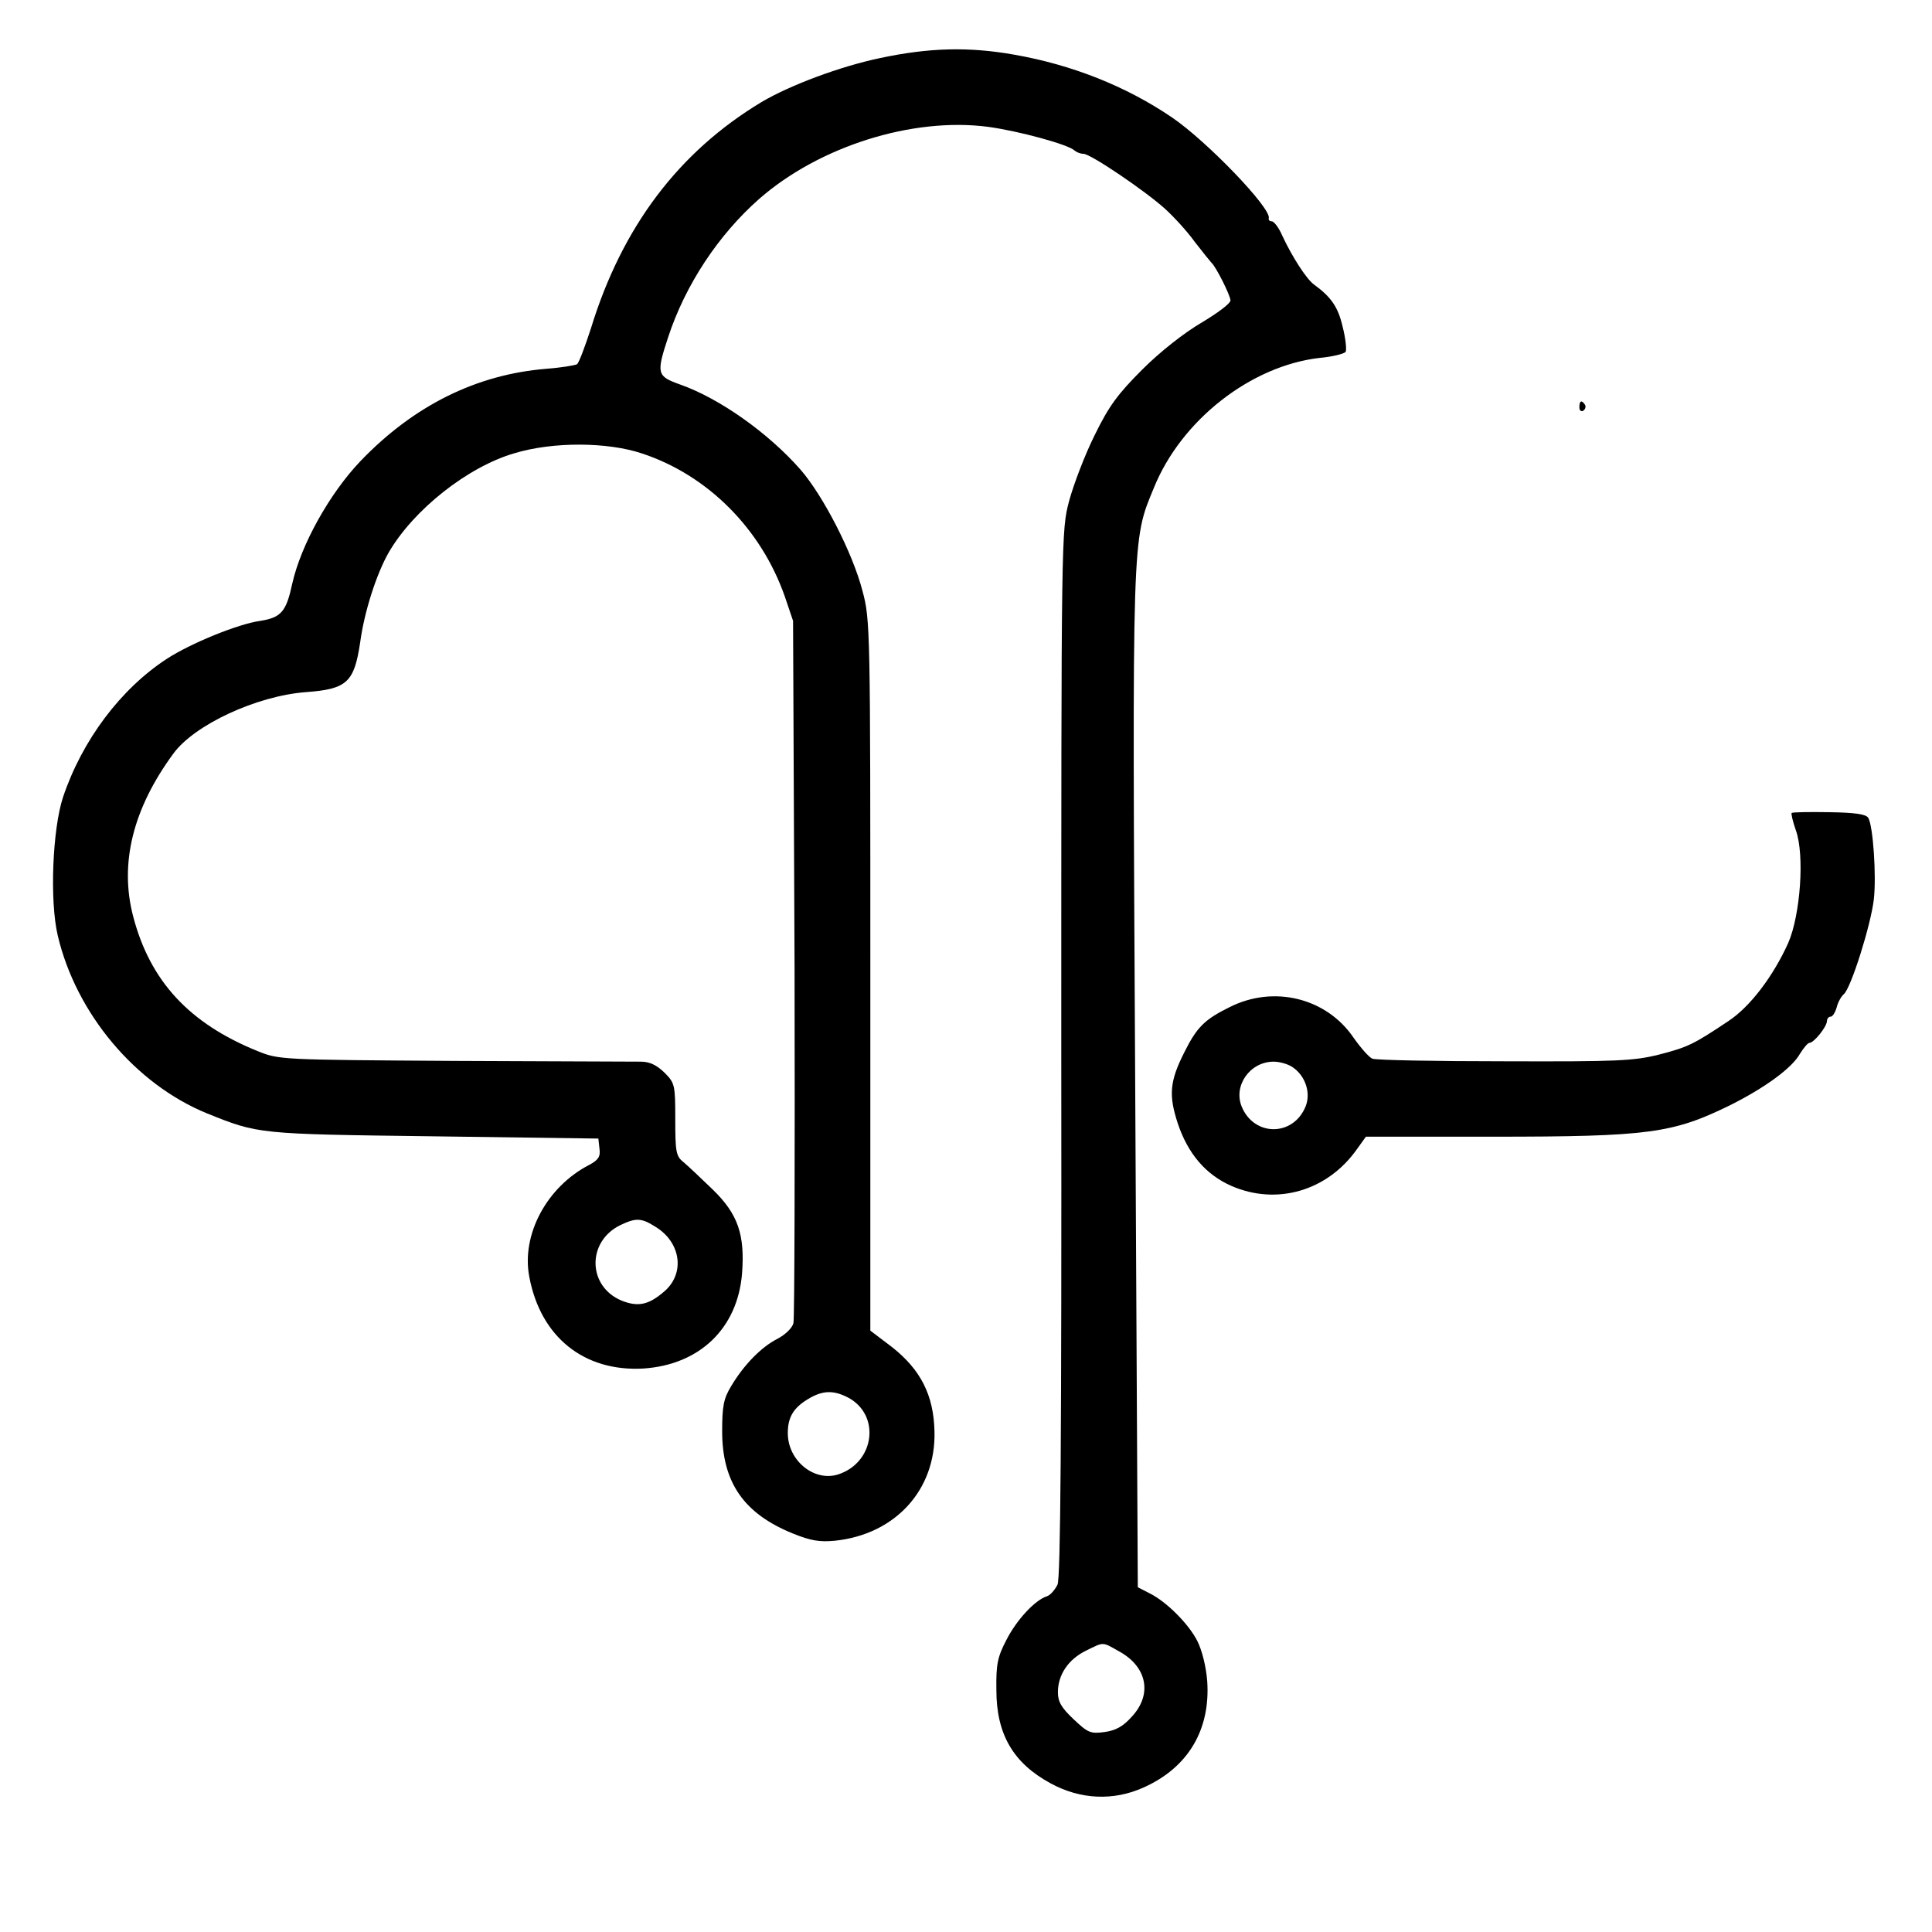 <?xml version="1.0" standalone="no"?>
<!DOCTYPE svg PUBLIC "-//W3C//DTD SVG 20010904//EN"
 "http://www.w3.org/TR/2001/REC-SVG-20010904/DTD/svg10.dtd">
<svg version="1.0" xmlns="http://www.w3.org/2000/svg"
 width="515pt" height="515pt" viewBox="0 0 515 515"
 preserveAspectRatio="xMidYMid meet">

<g transform="translate(0,515) scale(0.1,-0.1)"
fill="#000000" stroke="none">
<path d="M2345 4995 c-105 -22 -239 -72 -315 -117 -221 -133 -372 -333 -455
-604 -16 -49 -32 -92 -37 -95 -6 -3 -42 -9 -81 -12 -187 -15 -354 -98 -496
-246 -83 -87 -159 -224 -182 -327 -16 -74 -29 -90 -85 -99 -59 -8 -186 -60
-249 -101 -123 -80 -226 -217 -277 -369 -28 -85 -36 -276 -14 -369 49 -208
207 -396 398 -474 137 -55 134 -55 603 -61 l440 -6 3 -27 c3 -21 -3 -30 -27
-43 -113 -58 -182 -186 -160 -299 30 -160 146 -253 304 -244 150 10 251 107
263 253 8 104 -11 159 -78 224 -32 31 -67 64 -79 74 -19 15 -21 28 -21 113 0
92 -1 97 -29 125 -21 20 -39 29 -63 29 -18 0 -242 1 -498 2 -461 3 -466 3
-523 26 -183 74 -287 187 -332 359 -37 141 -1 287 107 434 56 77 222 154 353
164 110 8 129 26 145 132 11 83 44 184 76 240 66 114 211 229 336 265 103 31
248 30 340 -1 175 -58 317 -201 380 -381 l22 -65 4 -925 c1 -509 0 -935 -3
-947 -3 -13 -22 -31 -43 -42 -43 -22 -89 -69 -123 -126 -20 -33 -24 -53 -24
-120 0 -137 58 -220 189 -273 47 -19 71 -23 112 -19 161 17 269 136 265 291
-2 97 -37 165 -113 225 l-58 44 0 947 c0 925 0 948 -21 1025 -26 101 -105 254
-165 323 -86 98 -216 190 -321 227 -62 22 -64 29 -32 126 46 140 134 273 243
369 160 140 408 218 609 192 82 -11 214 -47 231 -63 6 -5 16 -9 24 -9 19 0
165 -99 218 -147 23 -21 59 -60 79 -88 21 -27 41 -52 44 -55 12 -10 51 -88 51
-101 0 -8 -35 -34 -77 -59 -46 -27 -110 -77 -158 -125 -65 -65 -89 -97 -127
-175 -26 -52 -56 -131 -68 -175 -21 -80 -21 -80 -21 -1472 1 -1041 -2 -1398
-10 -1417 -7 -14 -19 -28 -28 -31 -32 -10 -81 -63 -108 -116 -24 -46 -28 -65
-27 -134 0 -118 45 -195 145 -249 79 -43 167 -47 247 -11 119 53 179 154 170
284 -3 39 -14 82 -26 106 -23 46 -83 106 -128 128 l-31 16 -7 1348 c-8 1474
-9 1440 50 1583 73 180 258 325 442 346 34 3 65 11 69 16 3 6 0 36 -8 67 -12
52 -30 79 -77 113 -20 15 -58 74 -84 130 -9 21 -22 38 -28 38 -5 0 -9 3 -8 8
9 25 -165 206 -258 269 -122 83 -266 140 -419 167 -123 22 -229 19 -360 -9z
m-598 -3115 c69 -42 80 -126 22 -174 -41 -35 -69 -40 -112 -23 -91 38 -93 157
-4 201 42 20 56 20 94 -4z m513 -455 c88 -46 72 -173 -25 -205 -64 -21 -135
36 -135 110 0 42 15 67 53 90 39 24 68 25 107 5z m725 -678 c73 -41 87 -114
32 -173 -23 -26 -43 -37 -73 -41 -37 -5 -44 -2 -82 34 -33 31 -42 47 -42 72 0
47 28 88 75 111 49 24 42 24 90 -3z"/>
<path d="M4210 4064 c0 -8 5 -12 10 -9 6 4 8 11 5 16 -9 14 -15 11 -15 -7z"/>
<path d="M4776 2983 c-2 -2 3 -23 11 -46 24 -66 12 -226 -20 -300 -40 -89
-102 -171 -160 -209 -93 -62 -107 -69 -184 -89 -68 -17 -111 -19 -412 -18
-185 0 -343 3 -353 7 -9 4 -31 29 -50 56 -72 106 -213 141 -331 81 -67 -33
-87 -54 -120 -120 -39 -77 -42 -114 -18 -188 27 -82 75 -138 143 -168 121 -53
257 -14 336 99 l23 32 337 0 c418 0 481 9 634 84 92 46 165 99 186 137 10 16
21 29 25 29 12 0 46 42 47 58 0 6 4 12 10 12 5 0 12 11 16 25 3 13 12 29 19
35 19 16 72 184 80 253 7 63 -2 196 -15 217 -6 10 -37 14 -104 15 -53 1 -98 0
-100 -2z m-1330 -678 c34 -23 49 -69 34 -105 -33 -80 -137 -80 -170 0 -23 56
22 120 85 120 17 0 40 -7 51 -15z"/>
</g>
</svg>
